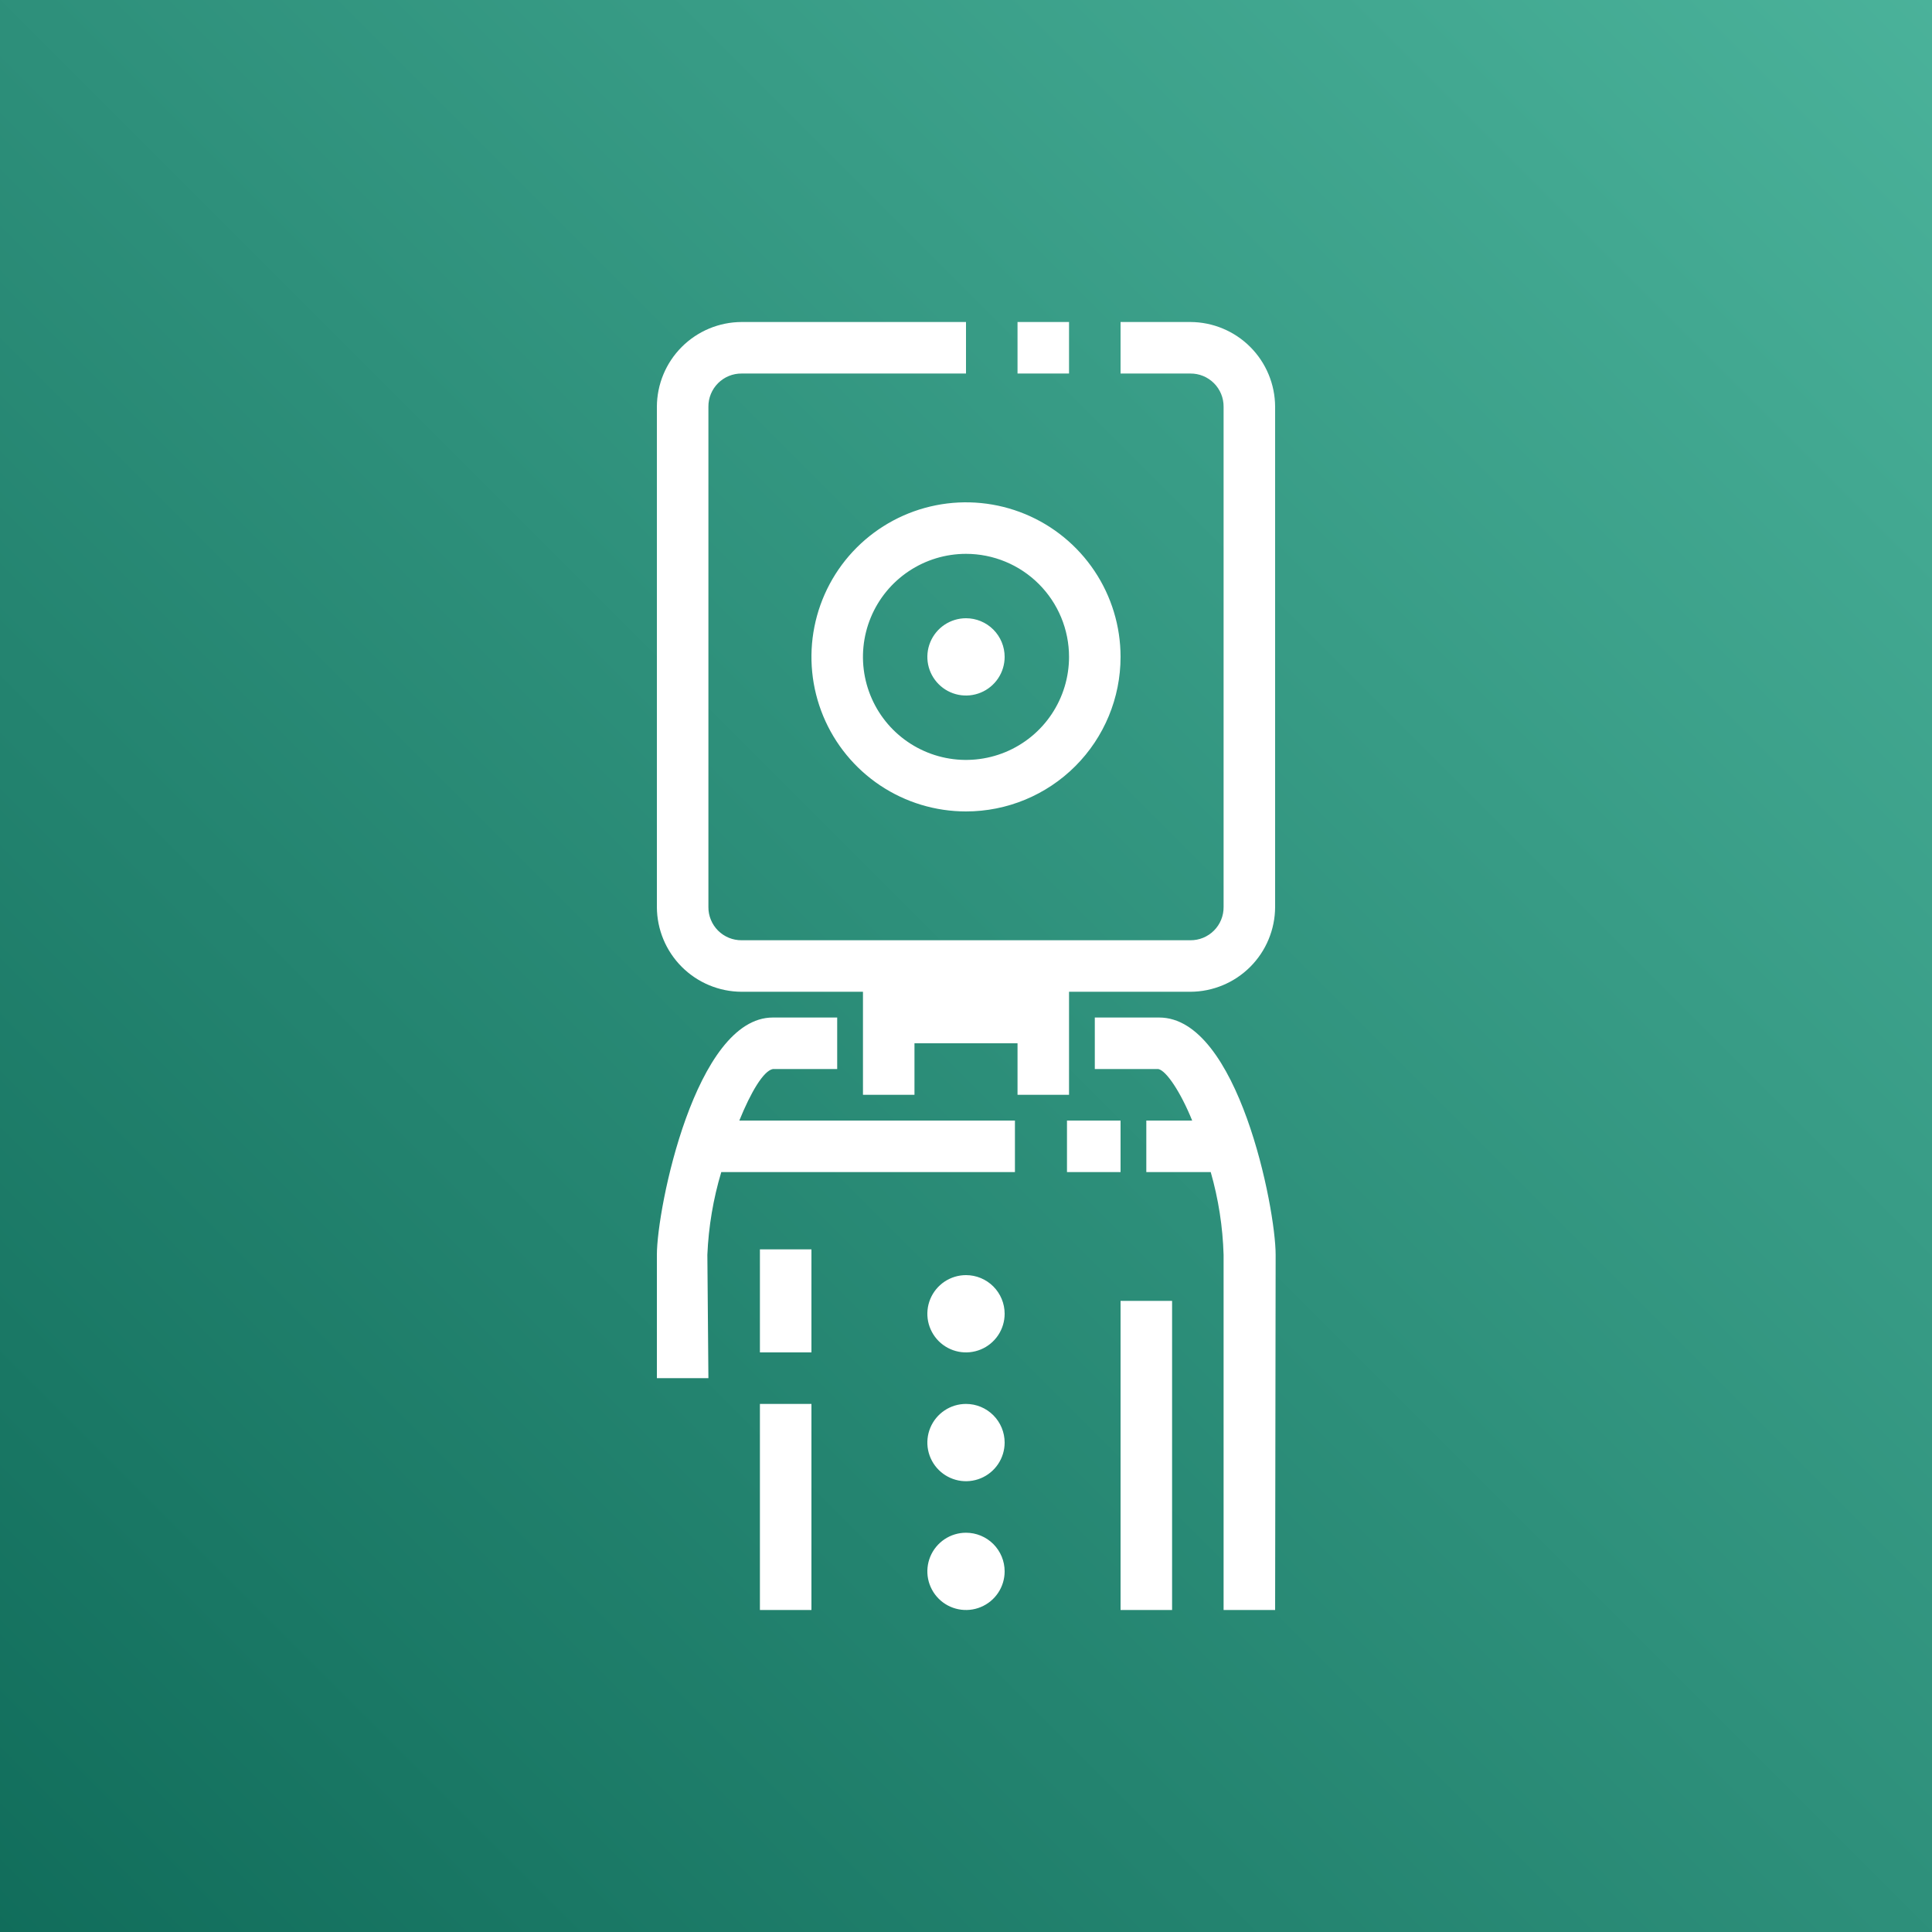 <svg width="100" height="100" viewBox="0 0 100 100" fill="none" xmlns="http://www.w3.org/2000/svg">
<rect x="0" y="0" width="100" height="100" fill="#808080" stroke="none"/>
<g clip-path="url(#clip0_2385_6447)">
<path d="M100 0H0V100H100V0Z" fill="url(#paint0_linear_2385_6447)"/>
<path d="M66 83.334H63.333V64.947C63.29 63.498 63.066 62.06 62.667 60.667H59.333V58H61.707C61.107 56.52 60.373 55.427 59.96 55.334H56.667V52.667H60C64.08 52.667 66.027 62.52 66.027 64.947L66 83.334ZM60.667 83.334H58V67.334H60.667V83.334ZM42 83.334H39.333V72.667H42V83.334ZM36.667 71.334H34V64.947C34 62.52 36 52.667 40 52.667H43.333V55.334H40C39.52 55.427 38.867 56.52 38.267 58H52.533V60.667H37.333C36.916 62.058 36.675 63.496 36.613 64.947L36.667 71.334ZM42 70H39.333V64.667H42V70ZM58 60.667H55.227V58H58V60.667ZM55.333 56.667H52.667V54H47.333V56.667H44.667V51.334H38.387C37.224 51.33 36.111 50.867 35.289 50.045C34.467 49.223 34.004 48.109 34 46.947V21.054C34.004 19.891 34.467 18.778 35.289 17.956C36.111 17.134 37.224 16.671 38.387 16.667H50V19.334H38.387C38.16 19.332 37.936 19.375 37.726 19.461C37.517 19.547 37.327 19.673 37.166 19.834C37.006 19.994 36.88 20.184 36.794 20.393C36.708 20.603 36.665 20.827 36.667 21.054V46.947C36.665 47.173 36.708 47.398 36.794 47.607C36.88 47.817 37.006 48.007 37.166 48.167C37.327 48.327 37.517 48.454 37.726 48.54C37.936 48.626 38.16 48.669 38.387 48.667H61.613C61.84 48.669 62.064 48.626 62.274 48.54C62.483 48.454 62.673 48.327 62.834 48.167C62.994 48.007 63.12 47.817 63.206 47.607C63.292 47.398 63.335 47.173 63.333 46.947V21.054C63.335 20.827 63.292 20.603 63.206 20.393C63.12 20.184 62.994 19.994 62.834 19.834C62.673 19.673 62.483 19.547 62.274 19.461C62.064 19.375 61.84 19.332 61.613 19.334H58V16.667H61.613C62.776 16.671 63.889 17.134 64.711 17.956C65.533 18.778 65.996 19.891 66 21.054V46.947C65.996 48.109 65.533 49.223 64.711 50.045C63.889 50.867 62.776 51.33 61.613 51.334H55.333V56.667ZM50 42C48.418 42 46.871 41.531 45.555 40.652C44.24 39.773 43.215 38.524 42.609 37.062C42.004 35.6 41.845 33.991 42.154 32.44C42.462 30.888 43.224 29.462 44.343 28.343C45.462 27.225 46.887 26.463 48.439 26.154C49.991 25.845 51.6 26.004 53.062 26.609C54.523 27.215 55.773 28.24 56.652 29.556C57.531 30.871 58 32.418 58 34C58 36.122 57.157 38.157 55.657 39.657C54.157 41.157 52.122 42 50 42ZM50 28.667C48.945 28.667 47.914 28.98 47.037 29.566C46.16 30.152 45.476 30.985 45.073 31.959C44.669 32.934 44.563 34.006 44.769 35.041C44.975 36.075 45.483 37.026 46.229 37.772C46.975 38.517 47.925 39.025 48.959 39.231C49.994 39.437 51.066 39.331 52.041 38.928C53.016 38.524 53.849 37.84 54.434 36.963C55.02 36.086 55.333 35.055 55.333 34C55.333 32.586 54.771 31.229 53.771 30.229C52.771 29.229 51.414 28.667 50 28.667ZM55.333 19.334H52.667V16.667H55.333V19.334ZM50 66C49.604 66 49.218 66.118 48.889 66.337C48.56 66.557 48.304 66.87 48.152 67.235C48.001 67.6 47.961 68.002 48.038 68.391C48.116 68.778 48.306 69.135 48.586 69.415C48.865 69.694 49.222 69.885 49.61 69.962C49.998 70.039 50.4 69.999 50.765 69.848C51.131 69.697 51.443 69.44 51.663 69.112C51.883 68.783 52 68.396 52 68C52 67.47 51.789 66.961 51.414 66.586C51.039 66.211 50.53 66 50 66ZM50 72.667C49.604 72.667 49.218 72.784 48.889 73.004C48.56 73.224 48.304 73.536 48.152 73.902C48.001 74.267 47.961 74.669 48.038 75.057C48.116 75.445 48.306 75.802 48.586 76.081C48.865 76.361 49.222 76.551 49.61 76.629C49.998 76.706 50.4 76.666 50.765 76.515C51.131 76.363 51.443 76.107 51.663 75.778C51.883 75.449 52 75.062 52 74.667C52 74.137 51.789 73.628 51.414 73.253C51.039 72.878 50.53 72.667 50 72.667ZM50 79.334C49.604 79.334 49.218 79.451 48.889 79.671C48.56 79.891 48.304 80.203 48.152 80.568C48.001 80.934 47.961 81.336 48.038 81.724C48.116 82.112 48.306 82.468 48.586 82.748C48.865 83.028 49.222 83.218 49.61 83.295C49.998 83.372 50.4 83.333 50.765 83.181C51.131 83.03 51.443 82.774 51.663 82.445C51.883 82.116 52 81.729 52 81.334C52 80.803 51.789 80.294 51.414 79.919C51.039 79.544 50.53 79.334 50 79.334ZM50 32C49.604 32 49.218 32.118 48.889 32.337C48.56 32.557 48.304 32.87 48.152 33.235C48.001 33.6 47.961 34.002 48.038 34.391C48.116 34.779 48.306 35.135 48.586 35.414C48.865 35.694 49.222 35.885 49.61 35.962C49.998 36.039 50.4 35.999 50.765 35.848C51.131 35.697 51.443 35.44 51.663 35.111C51.883 34.783 52 34.396 52 34C52 33.47 51.789 32.961 51.414 32.586C51.039 32.211 50.53 32 50 32Z" fill="white"/>
</g>
<defs>
<linearGradient id="paint0_linear_2385_6447" x1="-20.707" y1="120.711" x2="120.715" y2="-20.711" gradientUnits="userSpaceOnUse">
<stop stop-color="#055F4E"/>
<stop offset="1" stop-color="#56C0A7"/>
</linearGradient>
<clipPath id="clip0_2385_6447">
<rect width="100" height="100" fill="white"/>
</clipPath>
</defs>
</svg>
